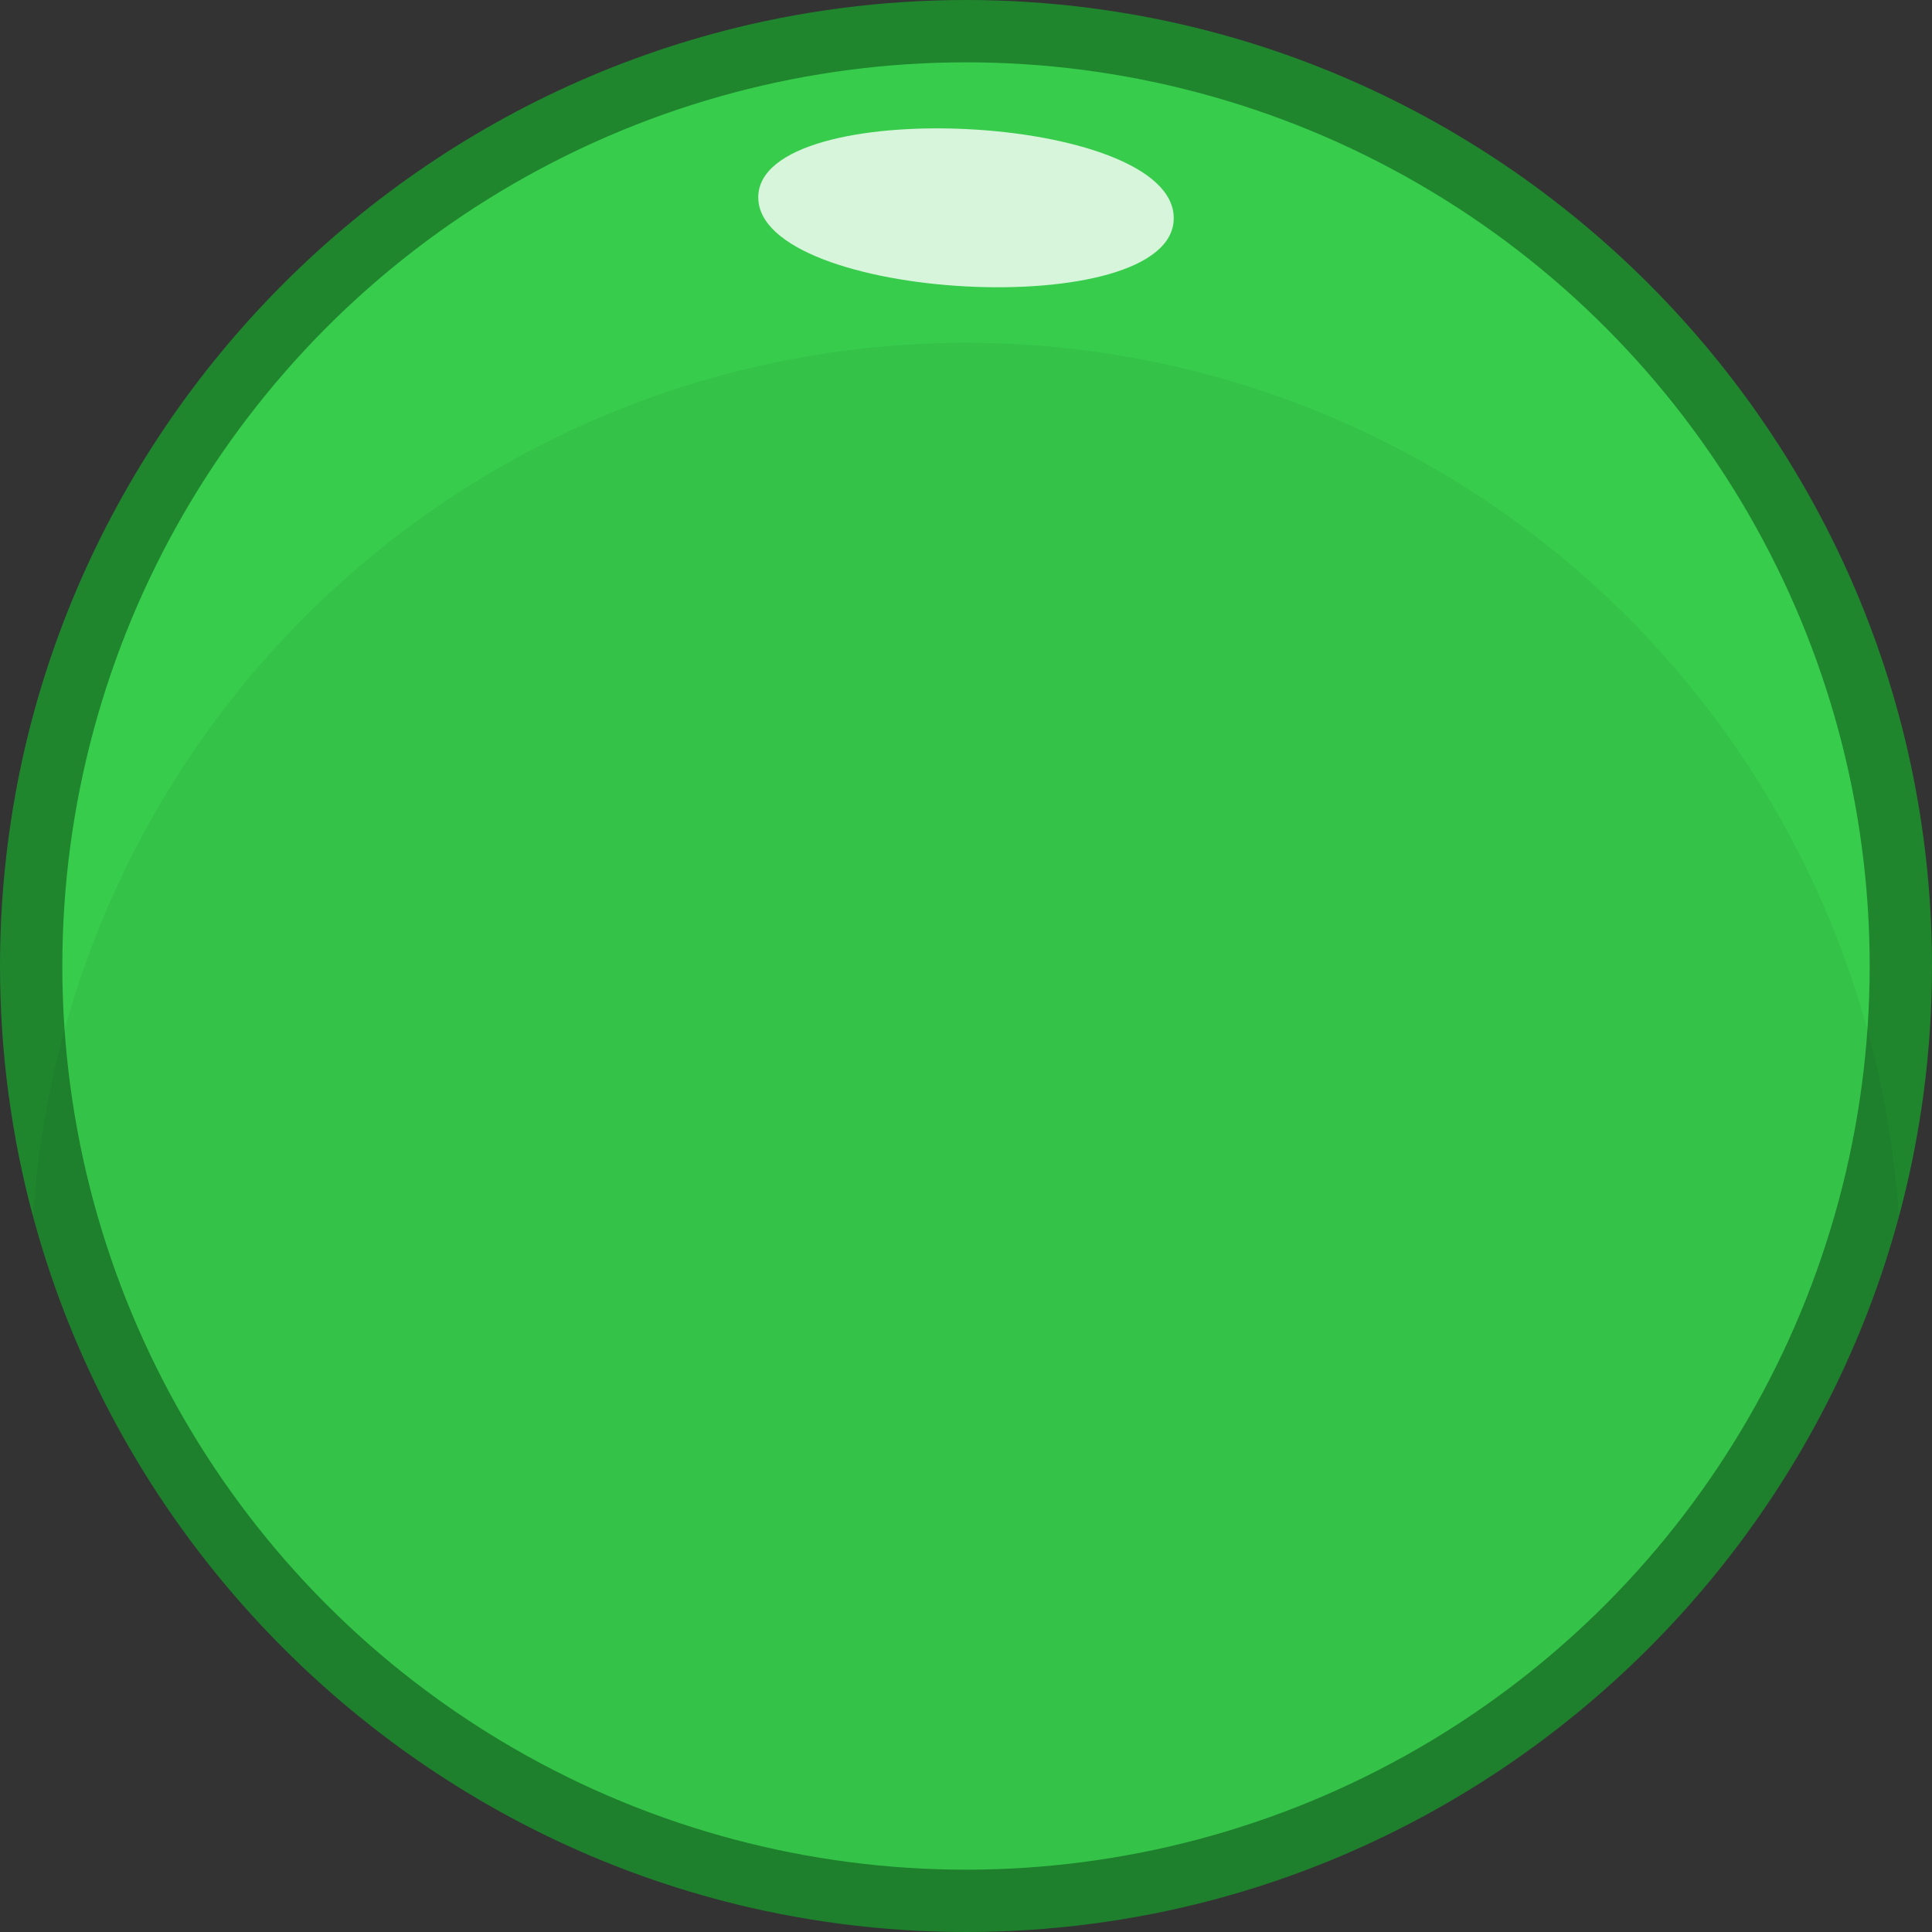 <?xml version="1.0" encoding="utf-8"?>
<!-- Generator: Adobe Illustrator 21.1.0, SVG Export Plug-In . SVG Version: 6.00 Build 0)  -->
<svg version="1.1" id="Menu" xmlns="http://www.w3.org/2000/svg" xmlns:xlink="http://www.w3.org/1999/xlink" x="0px" y="0px"
	 viewBox="0 0 93 93" style="enable-background:new 0 0 93 93;" xml:space="preserve">
<rect x="0" y="0" width="93" height="93" fill="#333333" stroke="none"/>
<style type="text/css">
	.st0{clip-path:url(#SVGID_2_);fill:#37CC4C;stroke:#1F862E;stroke-width:3;stroke-linejoin:round;}
	.st1{opacity:5.000000e-02;clip-path:url(#SVGID_2_);enable-background:new    ;}
	.st2{opacity:0.8;fill:#FFFFFF;enable-background:new    ;}
</style>
<g>
	<defs>
		<path id="SVGID_1_" d="M46.5,0C20.9,0,0,20.9,0,46.5C0,72.1,20.9,93,46.5,93C72.1,93,93,72.1,93,46.5C93,20.9,72.1,0,46.5,0z"/>
	</defs>
	<clipPath id="SVGID_2_">
		<use xlink:href="#SVGID_1_"  style="overflow:visible;"/>
	</clipPath>
	<circle id="Body_1_" class="st0" cx="46.5" cy="46.5" r="45"/>
	<circle id="Shadow" class="st1" cx="46.5" cy="61.5" r="45"/>
</g>
<path id="Glow" class="st2" d="M36.5,9.5c0,5,20,6.1,20,1S36.5,4.5,36.5,9.5z"/>
</svg>
